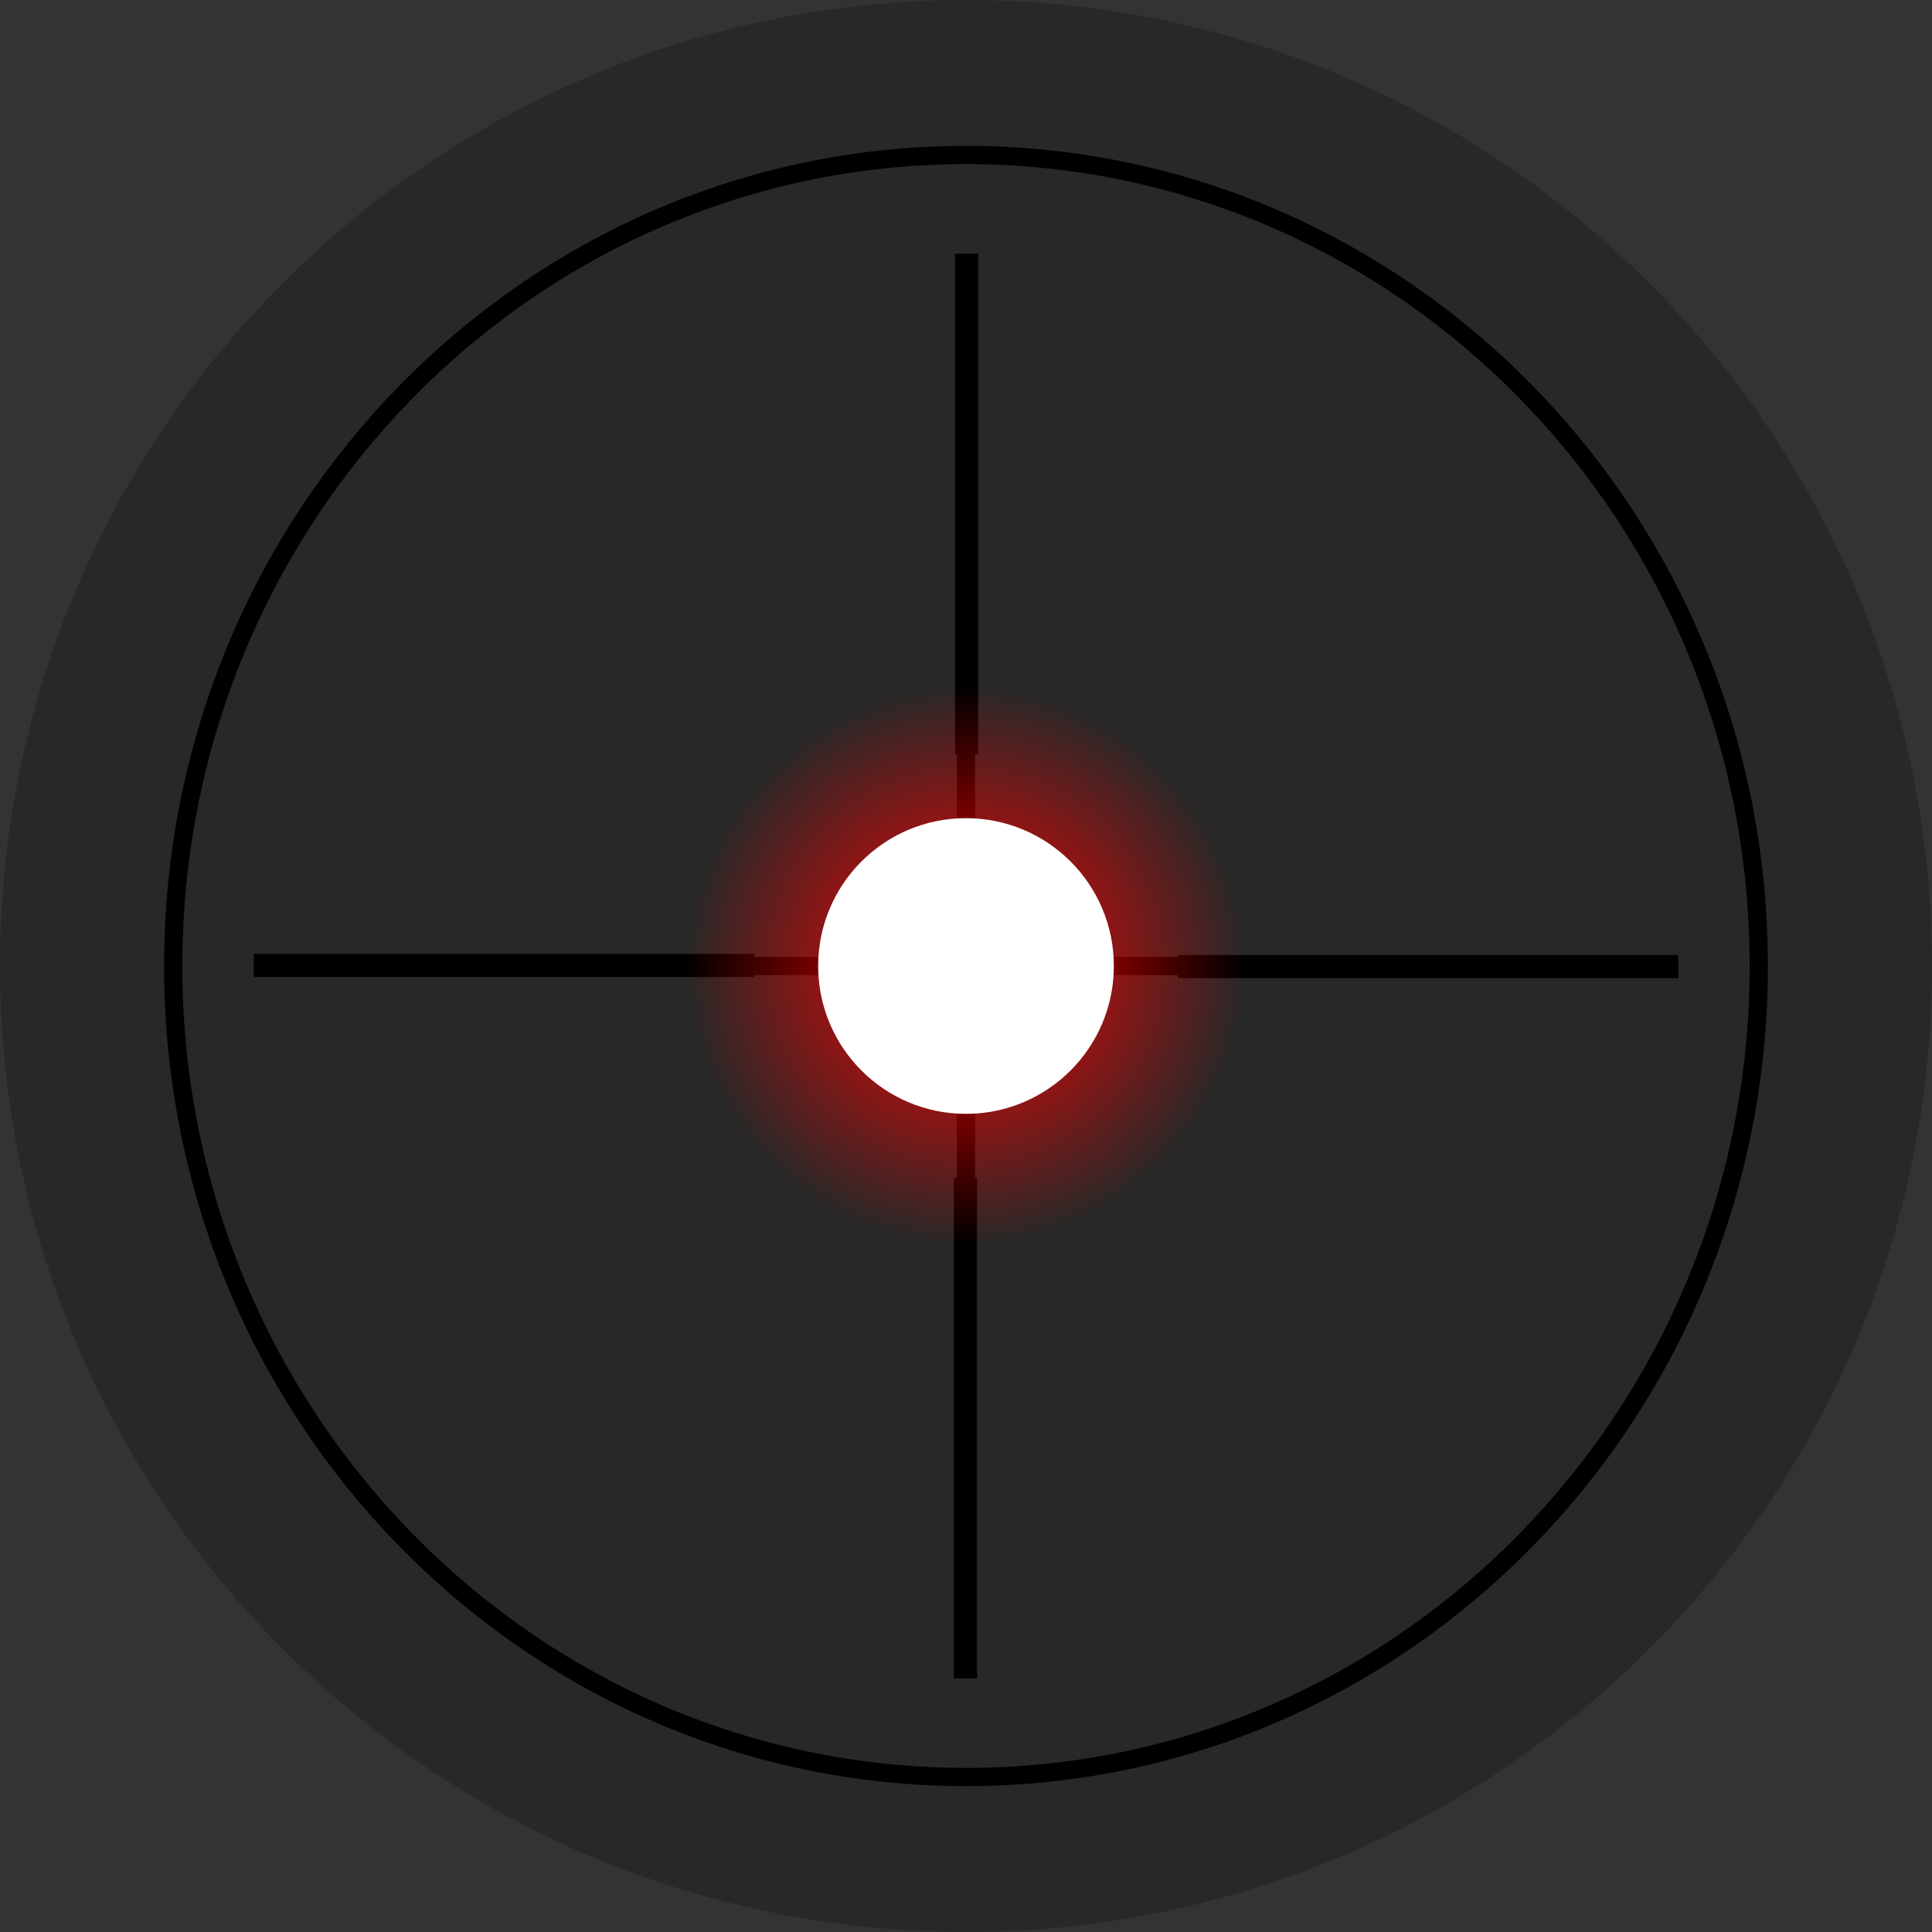 <svg version="1.1" xmlns="http://www.w3.org/2000/svg" xmlns:xlink="http://www.w3.org/1999/xlink" width="53.004" height="53.004" viewBox="0,0,53.004,53.004"><rect x="0" y="0" width="53.004" height="53.004" fill="#333333" stroke="none"/><defs><radialGradient cx="42" cy="136" r="7.688" gradientUnits="userSpaceOnUse" id="color-1"><stop offset="0" stop-color="#ff0000"/><stop offset="1" stop-color="#ff0000" stop-opacity="0"/></radialGradient></defs><g transform="translate(-15.498,-109.498)"><g data-paper-data="{&quot;isPaintingLayer&quot;:true}" fill-rule="nonzero" stroke-linejoin="miter" stroke-miterlimit="10" stroke-dasharray="" stroke-dashoffset="0" style="mix-blend-mode: normal"><g><path d="M42,162.502c-14.637,0 -26.502,-11.865 -26.502,-26.502c0,-14.637 11.865,-26.502 26.502,-26.502c14.637,0 26.502,11.865 26.502,26.502c0,14.637 -11.865,26.502 -26.502,26.502z" fill-opacity="0.208" fill="#000000" stroke="none" stroke-width="0" stroke-linecap="butt"/><g><g data-paper-data="{&quot;origPos&quot;:null}" fill="#000000" stroke="none" stroke-linecap="butt"><path d="M22.458,136.302v-0.635h13.729v0.635z" data-paper-data="{&quot;origPos&quot;:null}" stroke-width="NaN"/><path d="M47.813,136.333v-0.635h13.729v0.635z" data-paper-data="{&quot;origPos&quot;:null}" stroke-width="NaN"/></g><g data-paper-data="{&quot;origPos&quot;:null,&quot;origRot&quot;:0}" fill="#000000" stroke="none" stroke-linecap="butt"><path d="M41.699,116.458h0.635v13.729h-0.635z" data-paper-data="{&quot;origPos&quot;:null}" stroke-width="NaN"/><path d="M41.667,141.813h0.635v13.729h-0.635z" data-paper-data="{&quot;origPos&quot;:null}" stroke-width="NaN"/></g><path d="M51.569,136h-19.137" data-paper-data="{&quot;origPos&quot;:null}" fill="none" stroke="#000000" stroke-width="0.5" stroke-linecap="round"/><path d="M42,145.569v-19.137" data-paper-data="{&quot;origPos&quot;:null,&quot;origRot&quot;:0}" fill="none" stroke="#000000" stroke-width="0.5" stroke-linecap="round"/></g><g stroke="none" stroke-linecap="butt"><path d="M34.312,136c0,-4.246 3.442,-7.688 7.687,-7.688c4.246,0 7.688,3.442 7.688,7.688c0,4.246 -3.442,7.688 -7.688,7.688c-4.246,0 -7.687,-3.442 -7.687,-7.688z" data-paper-data="{&quot;origPos&quot;:null}" fill="url(#color-1)" stroke-width="NaN"/><path d="M37.944,136c0,-2.24 1.816,-4.056 4.056,-4.056c2.24,0 4.056,1.816 4.056,4.056c0,2.24 -1.816,4.056 -4.056,4.056c-2.24,0 -4.056,-1.816 -4.056,-4.056z" data-paper-data="{&quot;origPos&quot;:null}" fill="#ffffff" stroke-width="NaN"/></g><path d="M63.75,136c0,12.288 -9.738,22.25 -21.75,22.25c-12.012,0 -21.75,-9.962 -21.75,-22.25c0,-12.288 9.738,-22.25 21.75,-22.25c12.012,0 21.75,9.962 21.75,22.25z" fill="none" stroke="#000000" stroke-width="0.5" stroke-linecap="butt"/></g></g></g></svg>